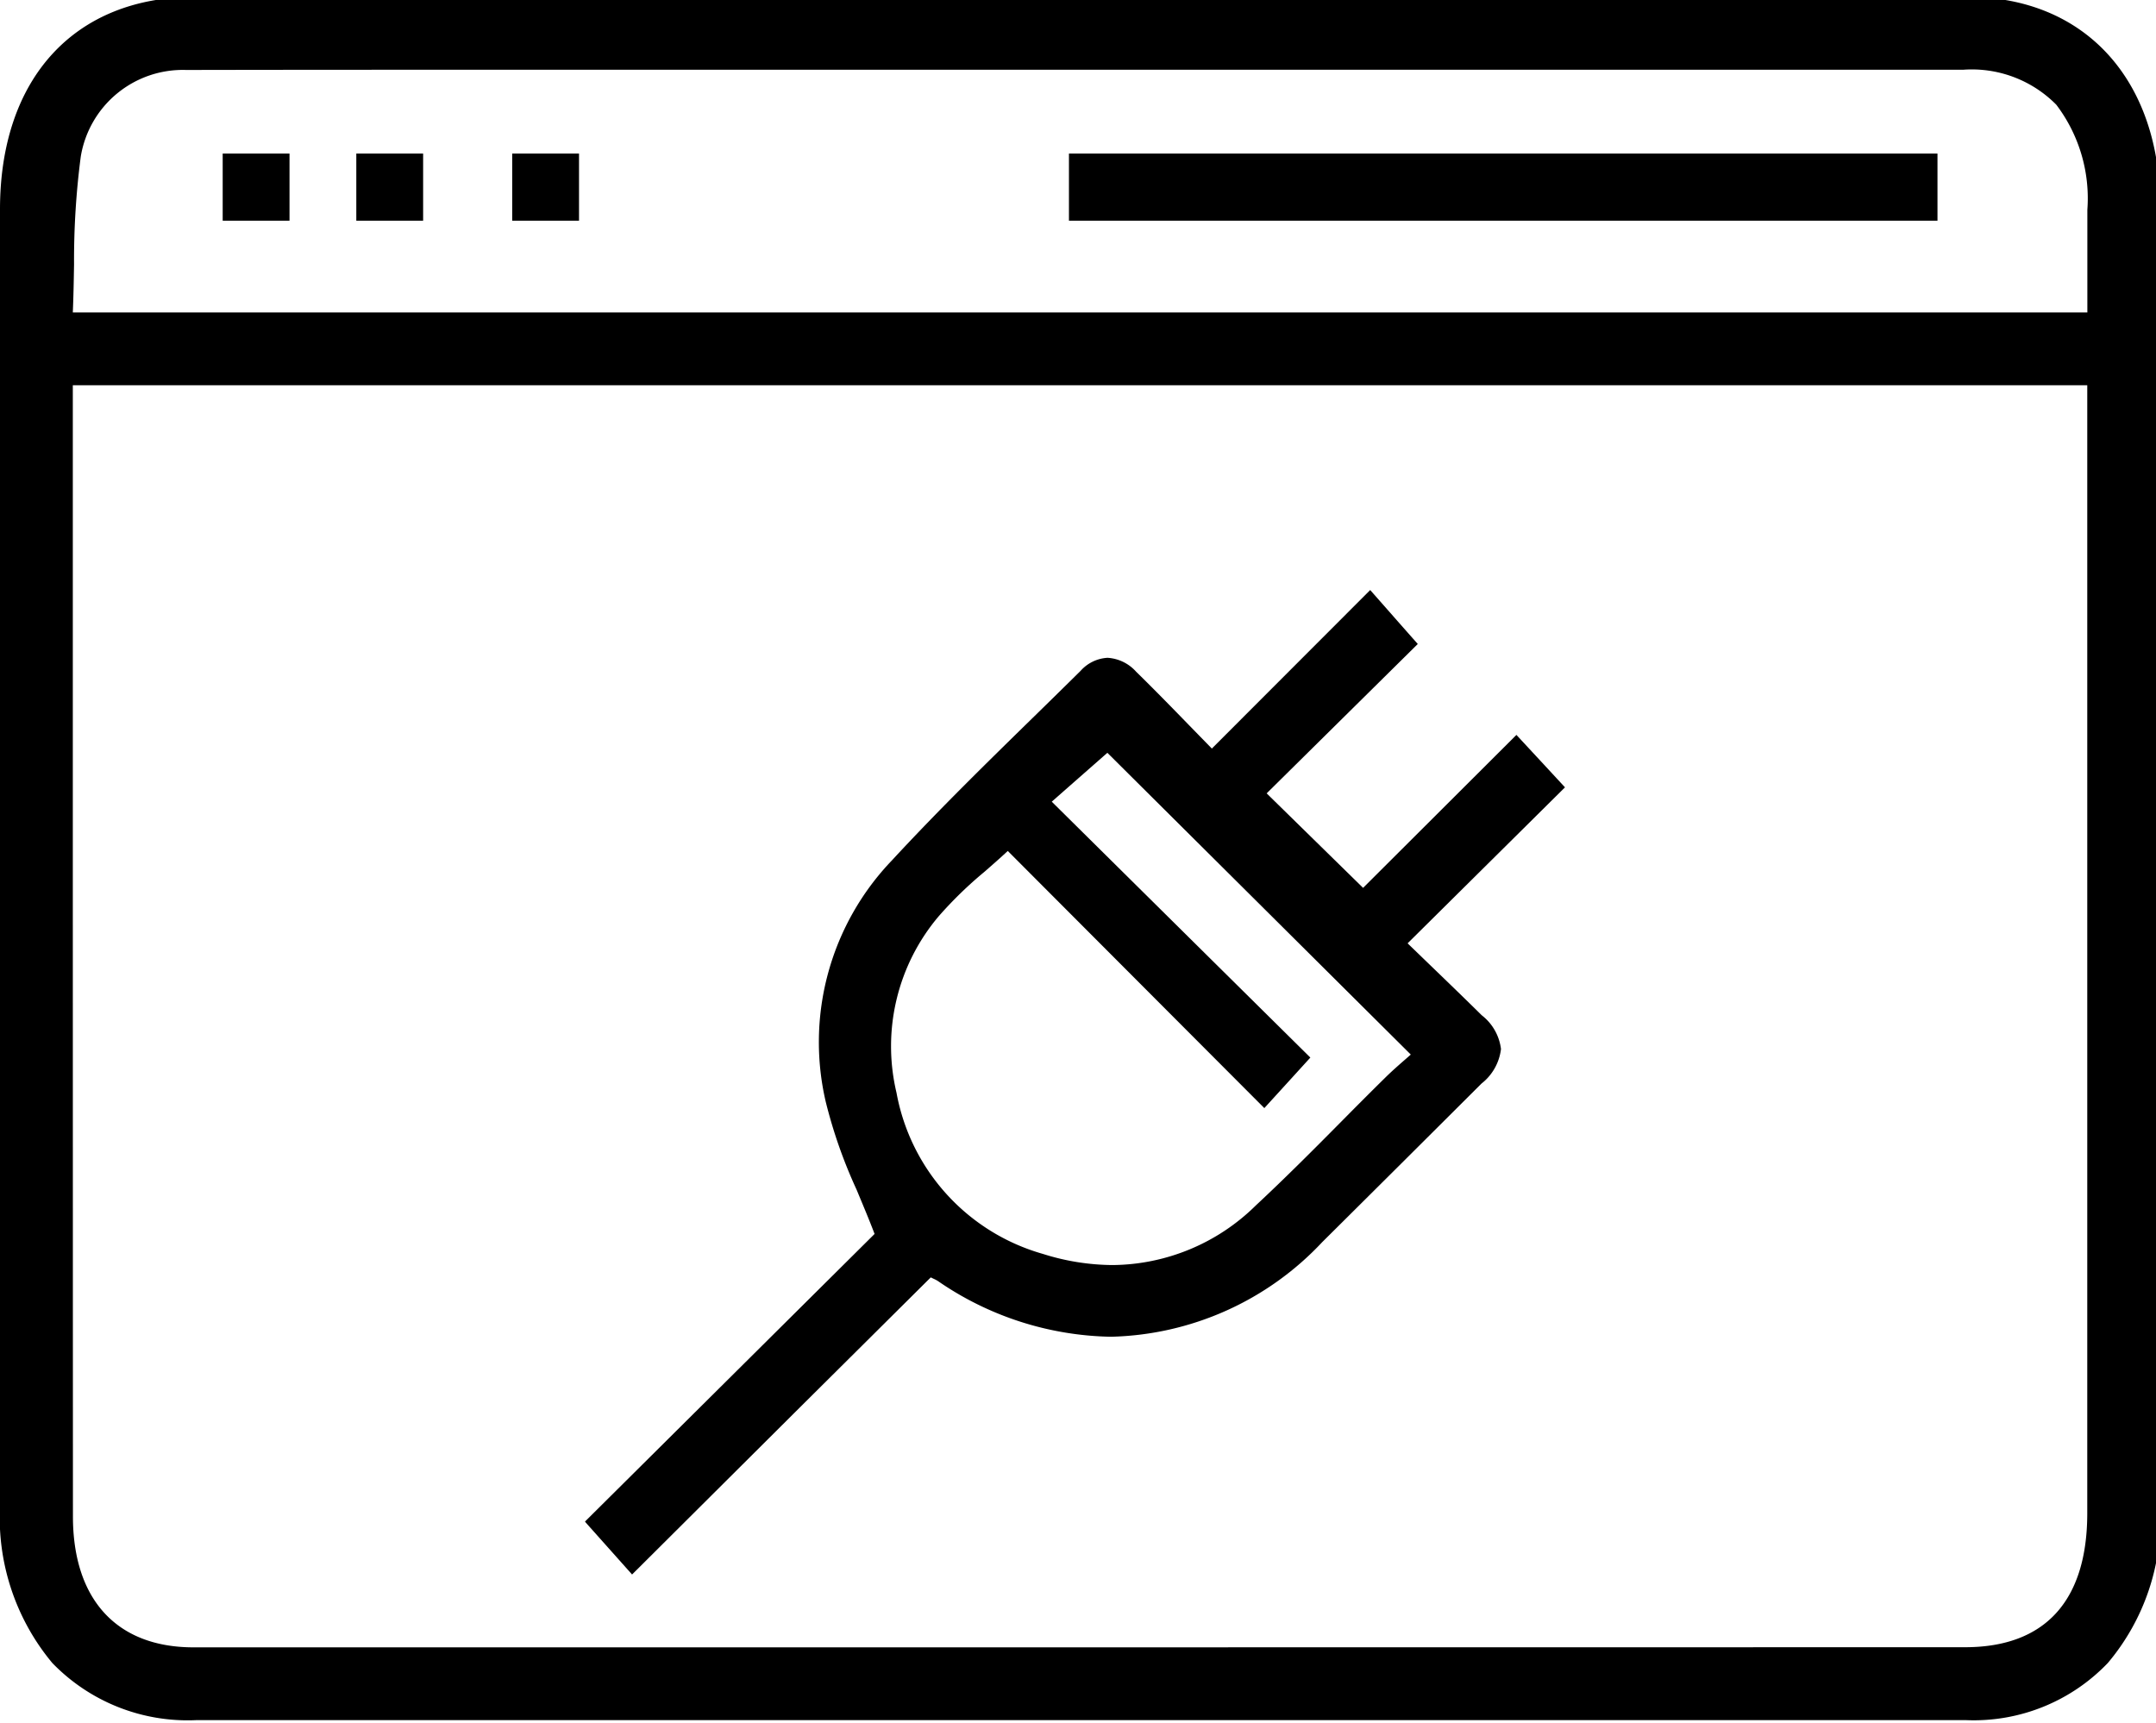 <svg xmlns="http://www.w3.org/2000/svg" xmlns:xlink="http://www.w3.org/1999/xlink" width="88.828" height="71" viewBox="0 0 88.828 71"><defs><clipPath id="a"><path d="M0,0H88.828V71H0Z" transform="translate(0 0.126)" fill="none"/></clipPath></defs><g transform="translate(0 -0.126)"><path d="M0,0H88.828V71H0Z" transform="translate(0 0.126)" fill="none"/><g clip-path="url(#a)"><path d="M66.939,71H8.069a7.756,7.756,0,0,1-5.912-2.353A9.343,9.343,0,0,1,0,62.2C0,44.706,0,26.619,0,8.752,0,3.354,3.075,0,8.022,0H81.068C85.884,0,89,3.4,89,8.648c0,17.01,0,35.283,0,53.647a9.2,9.2,0,0,1-2.156,6.349A7.64,7.64,0,0,1,81.023,71ZM3,16V28.7q0,16.954.005,33.908C3.007,66.036,4.816,68,7.969,68c24.344,0,49.075,0,72.992-.005,3.293,0,5.034-1.908,5.035-5.519q0-15.113,0-30.226l0-15.113V16ZM19.864,3c-3.839,0-7.973,0-12.191.009A4.26,4.26,0,0,0,3.326,6.589a32.829,32.829,0,0,0-.275,4.428C3.04,11.667,3.028,12.338,3,13H86V11.54c0-.94,0-1.856,0-2.772a6.38,6.38,0,0,0-1.28-4.327A4.892,4.892,0,0,0,80.878,3H19.864Z" transform="translate(0 0)"/></g><path d="M1.939,40.562h0L.1,38.5l-.07-.079L0,38.379l2.148-2.133L11.93,26.53c-.241-.635-.5-1.241-.742-1.826a20.281,20.281,0,0,1-1.272-3.626,10.821,10.821,0,0,1,2.73-9.941c1.883-2.038,3.9-4.014,5.855-5.925.63-.616,1.281-1.254,1.919-1.885a1.6,1.6,0,0,1,1.11-.535,1.716,1.716,0,0,1,1.176.573c.74.723,1.476,1.479,2.187,2.21q.466.478.933.956L32.2.15l.15-.15,1.1,1.249,0,0,.011.013.849.961L28.084,8.377l.218.214,3.755,3.68,3.727-3.718.009-.009,2.581-2.575L39.5,7.183l.875.946-5.094,5.049-.011.011-1.379,1.367q.5.483.976.943c.72.695,1.4,1.351,2.078,2.021a2.079,2.079,0,0,1,.793,1.392,2.124,2.124,0,0,1-.8,1.42c-2.175,2.17-4.383,4.369-6.564,6.534a12.32,12.32,0,0,1-8.706,3.9,12.933,12.933,0,0,1-7.135-2.3,1.415,1.415,0,0,0-.17-.089l-.118-.057L8.852,33.678,1.939,40.561ZM17.418,10.75c-.321.3-.645.582-.959.857a16.462,16.462,0,0,0-1.877,1.822,8.285,8.285,0,0,0-1.749,7.282,8.488,8.488,0,0,0,6.032,6.642,9.67,9.67,0,0,0,2.87.459,8.493,8.493,0,0,0,5.9-2.454c1.2-1.118,2.379-2.3,3.518-3.451.593-.6,1.206-1.215,1.816-1.816.28-.276.577-.535.815-.743.089-.078.17-.148.238-.209l-2.93-2.914L21.521,6.706,19.741,8.27l-.027.024-.484.426L25.878,15.3l4.006,3.963-.849.933-1.047,1.149-9.159-9.18Z" transform="translate(24.103 24.437)"/><path d="M0,2.766H35.784V0H0Z" transform="translate(44.041 6.453)"/><path d="M0,2.766H2.753V0H0Z" transform="translate(9.175 6.453)"/><path d="M0,2.766H2.753V0H0Z" transform="translate(14.68 6.453)"/><path d="M0,2.766H2.753V0H0Z" transform="translate(21.103 6.453)"/></g></svg>